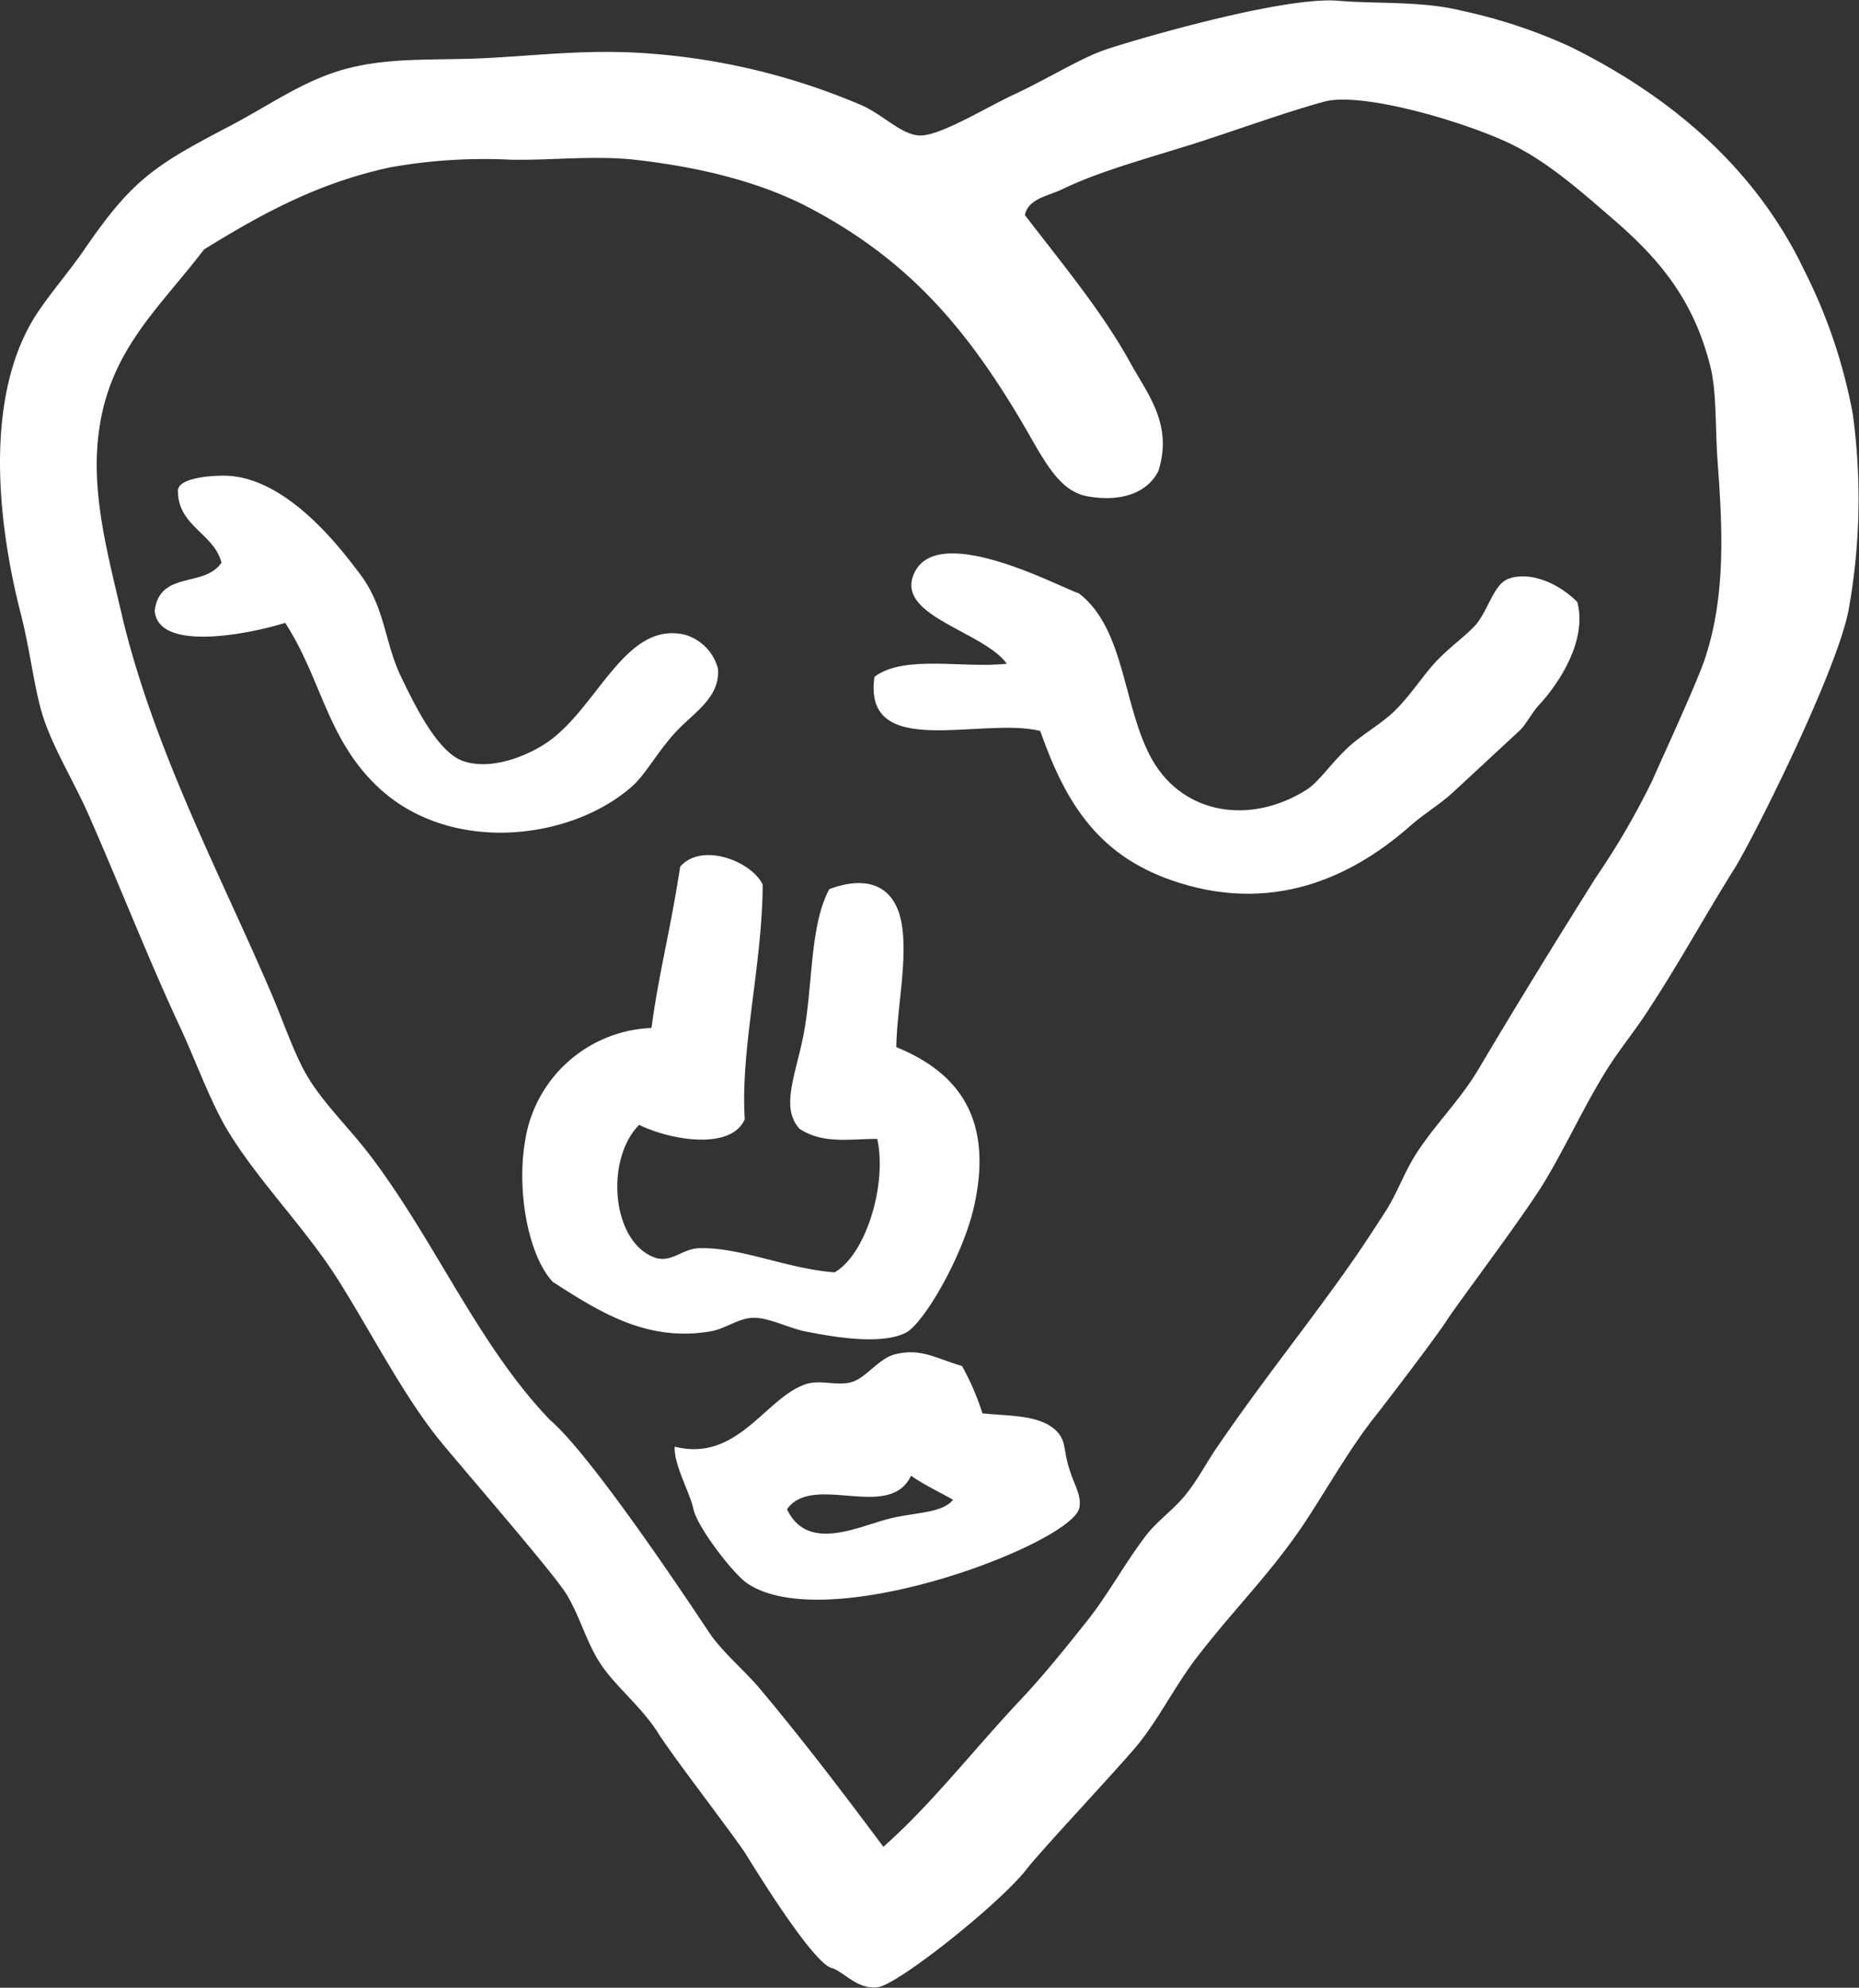 <svg xmlns="http://www.w3.org/2000/svg" viewBox="0 0 187.08 200"><rect x="0" y="0" width="187.08" height="200" fill="#333333" stroke="none"/><defs><style>.cls-1{fill:#fff;}</style></defs><title>Asset 243</title><g id="Layer_2" data-name="Layer 2"><g id="HKI_hearts"><path class="cls-1" d="M68.09,73.56c1.81-1.92,4.4-3.41,4.16-6.28a4.81,4.81,0,0,0-3.35-3.42c-6.16-1.42-8.85,7.74-14.19,11.07-1.93,1.22-5.37,2.59-8.12,1.64s-5.24-6.48-6.14-8.29c-1.81-3.63-1.62-7.19-4.37-10.72-1.54-2-7.18-9.73-13.61-9.7-1.48,0-4.41.26-4.56,1.43-.08,3.64,3.61,4.34,4.38,7.32-1.7,2.55-6.19.77-6.72,4.82.28,4.16,9.31,2.43,13.13,1.24,3.58,5.52,4.16,11.4,9,16.19,7.24,7.25,19.78,5.78,26,.18C65,77.86,66.27,75.49,68.09,73.56Z"/><path class="cls-1" d="M71.59,133.94c1.45-.26,2.78-1.36,4.31-1.35s3.38,1,5.12,1.37c3.36.67,7.8,1.34,10.16.12,1.74-.9,5.7-7.59,6.85-12.72,2.07-9.26-2.06-13.65-7.83-16,.05-4.18,1.43-10,.26-13.54-1-2.94-3.58-3.63-7-2.36-1.9,3.5-1.66,9.11-2.48,14-.71,4.3-2.59,7.9-.5,10.13,2.38,1.54,5,1,7.8,1,1,4.5-1.09,11.59-4.29,13.43-4.86-.37-9.48-2.56-13.66-2.43-1.63.06-2.66,1.4-4.26,1-4.49-1.39-5.26-9.86-1.75-13.41,3.14,1.54,9.25,2.6,10.63-.57C74.49,105.57,76.73,97,76.75,89c-1.11-2.33-6.11-4.31-8.3-1.8-1,6.53-2.15,10.71-2.89,16.23a13.41,13.41,0,0,0-12.7,11.26c-.92,5.23.35,11.71,2.77,14.29C60.23,131.93,65.11,135.1,71.59,133.94Z"/><path class="cls-1" d="M106.2,143.87c-1.69-1.52-4.56-1.38-7.33-1.66a25.87,25.87,0,0,0-2.06-4.77c-2.79-.82-4.06-1.78-6.64-1.2-1.73.38-3,2.43-4.5,2.83s-3.1-.28-4.55.19c-4.09,1.34-6.86,7.9-13.22,6.3-.12,1.76,1.57,4.73,1.88,6.26.36,1.81,4,6.51,5.37,7.46,8,5.5,32.76-4,33.47-7.57.25-1.24-.54-2.34-1-3.89C107,146,107.35,144.91,106.2,143.87Zm-16.56,8.9c-3.22.77-8.33,3.5-10.44-.91,2.6-3.71,10.31,1.25,12.48-3.38,1.28.9,2.8,1.61,4.23,2.42C94.82,152.26,92.13,152.16,89.64,152.77Z"/><path class="cls-1" d="M151.81,58.23c-1.44.51-2,3-3.19,4.51-1,1.19-2.74,2.32-4.27,4-1.32,1.47-2.47,3.3-4,4.79-1.33,1.3-3.21,2.33-4.6,3.59-1.82,1.66-3,3.57-4.31,4.37-5.57,3.5-12.29,2.5-15.46-3-3-5.23-2.69-13.15-7.38-16.77-2.15-.74-14.81-7.55-16.75-1.66-1.32,4,7.2,5.55,9.47,8.72C97,67.28,91,65.83,88,68.1c-1.2,8.5,10.71,4,16.68,5.44,2.63,7.47,6,12.79,14,15.29,10.1,3.17,18-1.08,23.33-5.81,1.33-1.17,2.89-2.08,4.17-3.26l6.82-6.32c.53-.5,1.17-1.73,1.8-2.42,2.23-2.38,4.94-6.69,3.93-10.45C156.88,58.7,154,57.44,151.81,58.23Z"/><path class="cls-1" d="M186.46,41.69a53.52,53.52,0,0,0-4.9-14.51C176.86,17.33,168.63,9.93,158,4.69a52.36,52.36,0,0,0-10.85-3.6c-4-1-8.49-.69-12.32-1C129.18-.49,113.07,4.35,111.24,5c-2.46.83-5.8,2.93-9.22,4.52-3.06,1.44-7.57,4.25-9.55,4.11-1.78-.12-3.52-2-5.67-3A66.68,66.68,0,0,0,65.93,5.43c-6.63-.58-12.16.22-17.78.45-4.24.17-8.3-.05-12.16.77-4.86,1-8.29,3.62-12.8,6-7.66,4-9.87,5.4-14.74,12.51C6.62,27.81,4.27,30.4,3,32.74-1.78,41.44.13,54.1,2.07,61.67,3,65.26,3.41,69,4.22,71.74c1,3.36,3.13,6.68,4.76,10.39,3.16,7.19,5.9,14.25,9.09,21.1,1.61,3.45,3,7.39,4.76,10.39,3.1,5.18,7.93,9.94,11.31,15.33,3.6,5.78,6.67,11.85,10.43,16.37,2.68,3.23,11.27,13.13,12.46,15.12,1.35,2.26,2,4.8,3.31,6.82,1.46,2.31,4.24,4.47,5.9,7.13,1.41,2.25,7.23,9.79,8.71,12,.64,1,6.74,11.07,8.75,11.63,1.2.33,2.59,2.23,4.67,1.92s12.36-8.49,15-11.94c1.42-1.83,8.78-9.67,10.94-12.23,2.33-2.77,4-6.34,6.43-9.39,3.7-4.76,7.37-8.33,10.7-13.39,2.32-3.55,4.46-7.34,6.93-10.46,1.27-1.61,6.15-8,7.22-9.67s8.17-11.06,10-14.22c2.27-3.83,4-7.7,6.3-11.31,1.17-1.81,2.45-3.39,3.66-5.2,3.31-5,5.81-9.64,9-14.74,1.88-3,10.4-20,11.5-26.11A63.05,63.05,0,0,0,186.46,41.69Zm-14.9,24.63c-.91,2.69-4.6,10.61-5.26,12.17a76.77,76.77,0,0,1-5.74,9.86c-3.88,6.19-7.83,12.57-11.8,19.28-1.86,3.12-4.5,5.67-6.36,8.64-1.15,1.85-1.86,3.92-3,5.67s-2.15,3.32-3.24,4.88c-4.24,6.09-9.12,12.11-13.61,18.69-1.13,1.63-2,3.36-3.23,4.88s-2.71,2.51-3.91,4c-2.18,2.83-3.86,6-6,8.69s-4.3,5.39-6.63,7.87c-4.87,5.17-9,10.55-13.88,14.87-4-5.35-7.91-10.51-12.38-15.85-1.68-2-3.93-3.8-5.3-5.93-2-3-11.66-17.55-15.87-21.17-7.21-7.47-11.62-18.15-18.2-26.74-2.14-2.8-4.9-5.39-6.51-8.35-1.17-2.16-2.14-5-3.22-7.56-5-11.74-11.66-24.17-15-37.67C11.09,56.74,9.37,50.73,9.8,44.89c.67-9.26,6-13.57,10.73-19.79,6-3.7,11.52-6.7,18.73-8.26a53.6,53.6,0,0,1,12.16-.77c4.12.07,8.36-.44,12.44,0,6.92.78,12.8,2.34,17.5,4.79,9.92,5.19,15.72,12,21.16,21.08,2.35,3.92,3.84,7.47,6.94,8,2.95.53,5.83-.08,7.1-2.52,1.54-4.75-1.16-7.88-2.8-10.9-2.81-5.12-6.88-10-10.62-14.88.34-1.67,2.4-1.94,3.7-2.57,4.34-2.11,9.89-3.44,15.37-5.28,3.91-1.3,7.57-2.6,11-3.55,3.79-1.06,14.13,2,18.72,4.19,3.65,1.74,7,4.67,10,7.27,4.83,4.11,8.46,8.23,10.2,15.21.63,2.54.47,6,.72,9.52C173.33,52.93,173.72,59.9,171.56,66.32Z"/></g></g></svg>